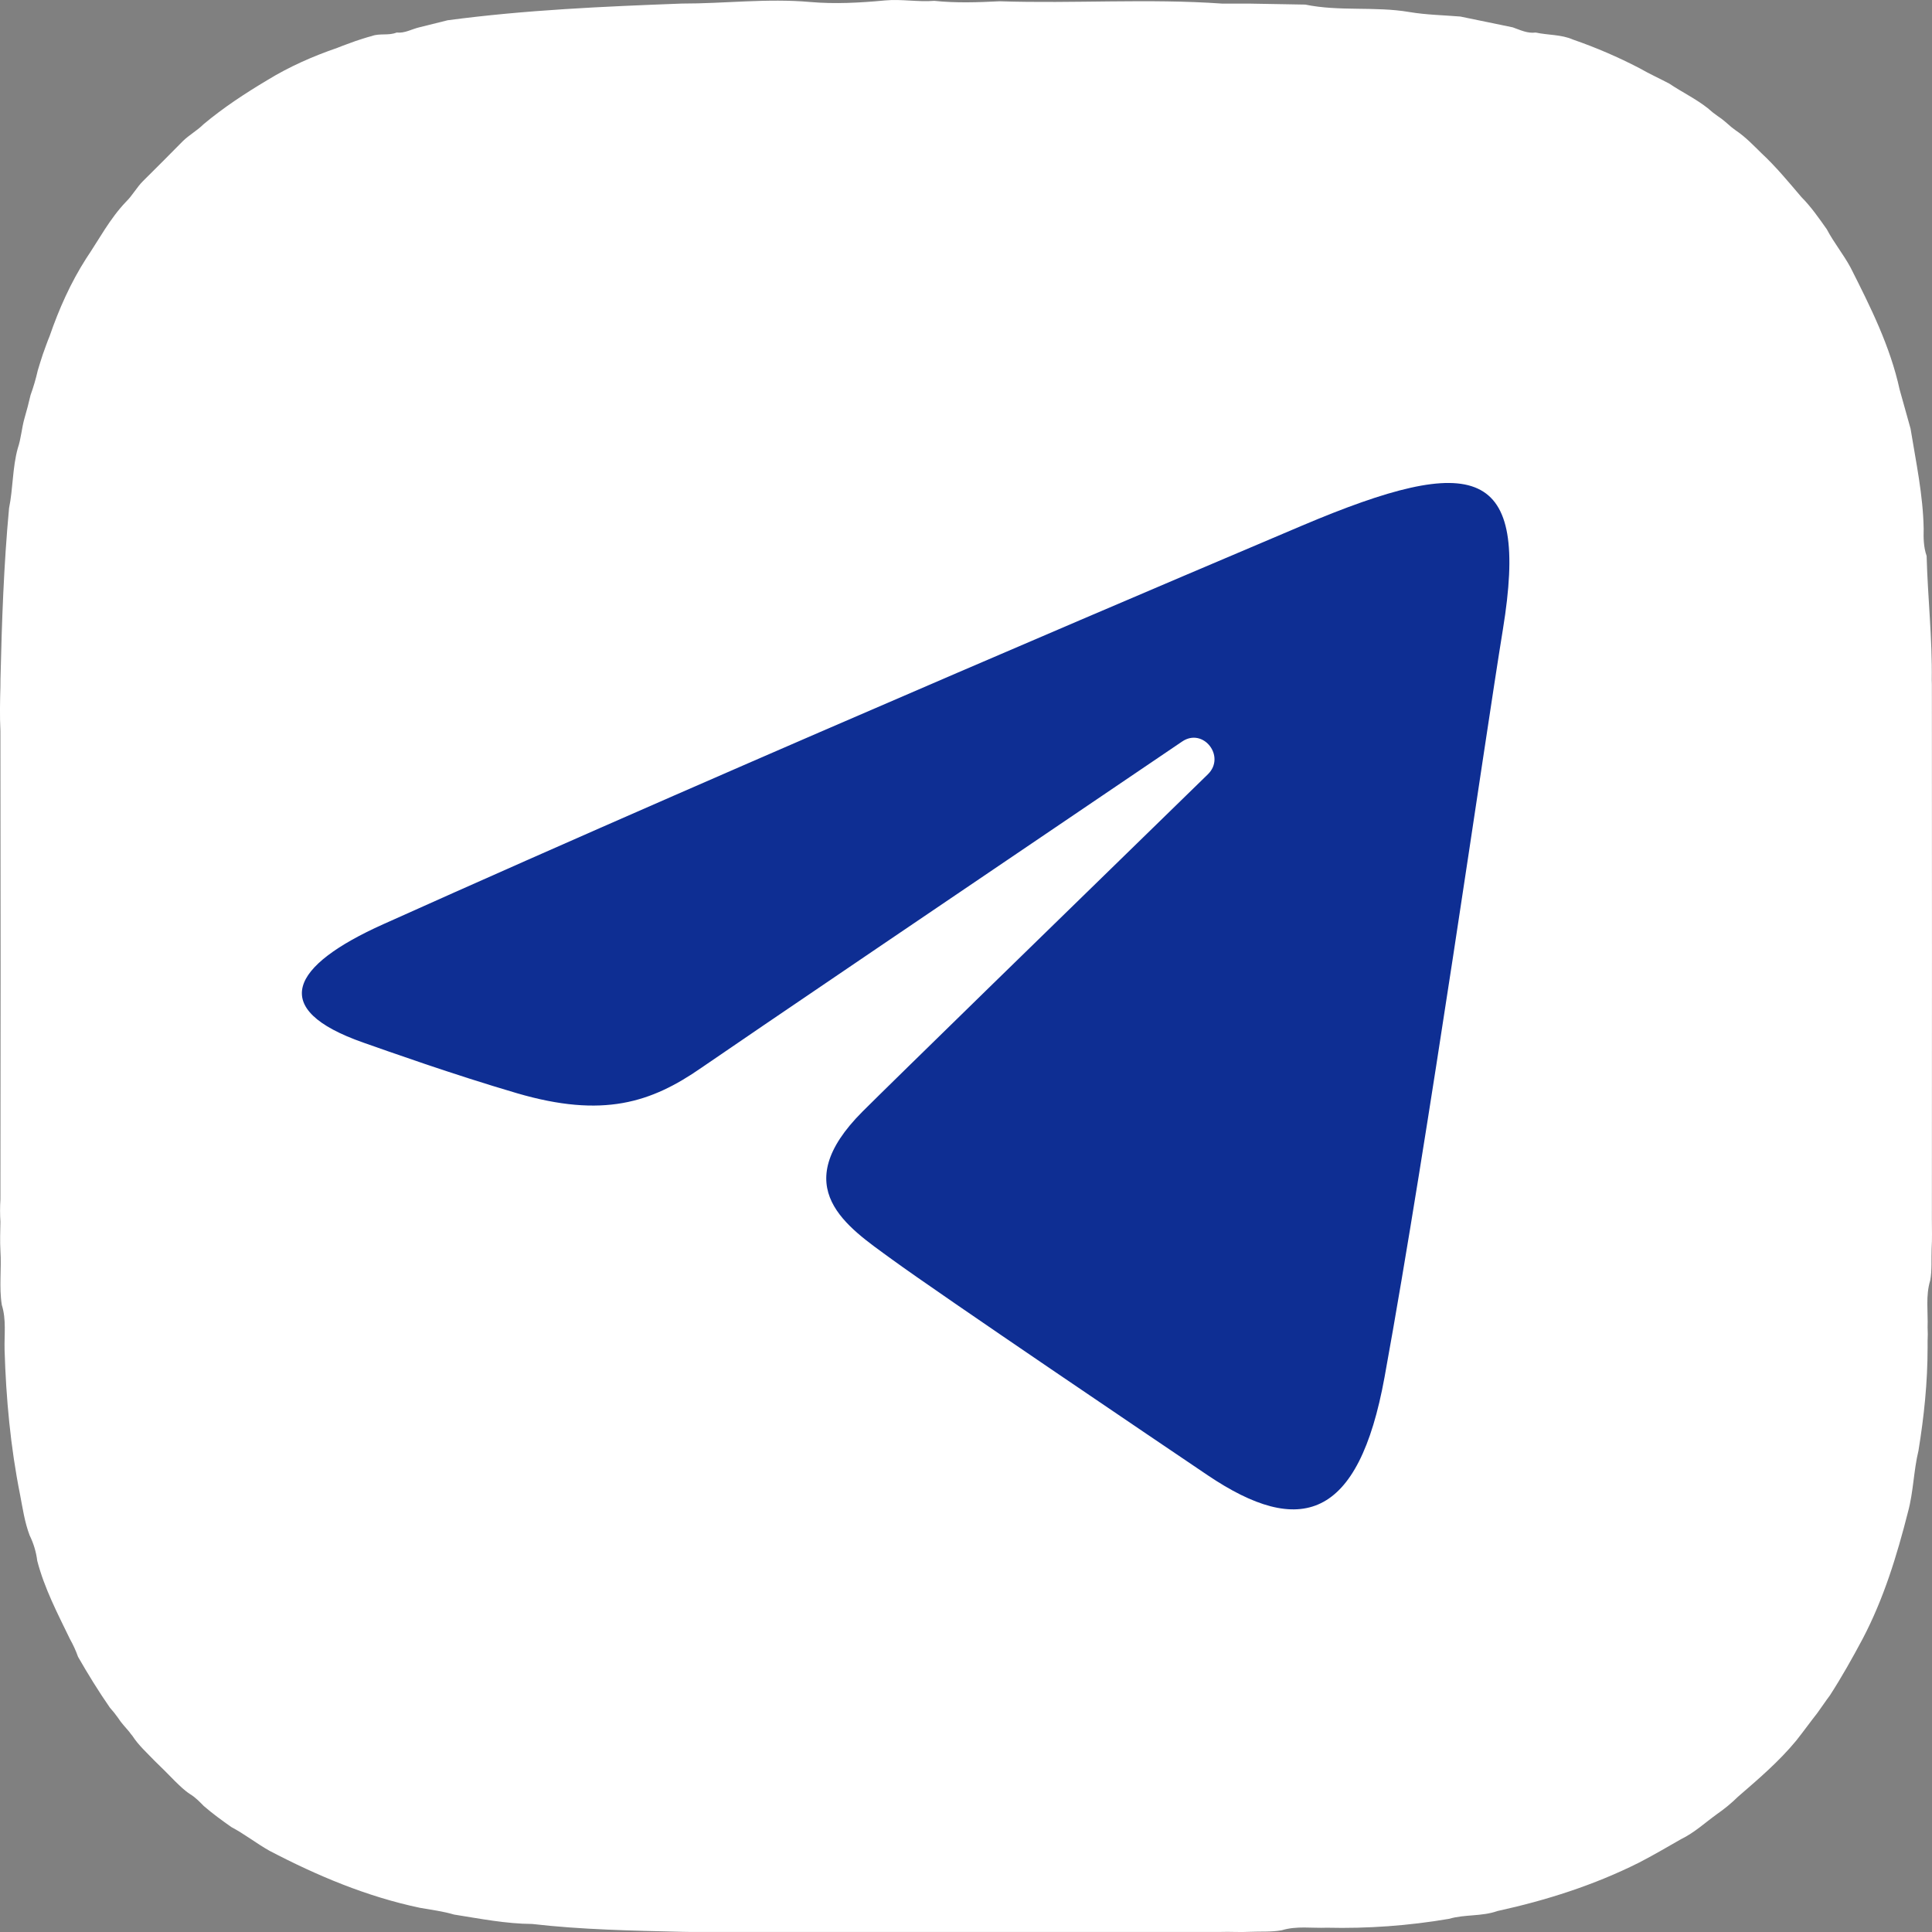 <svg width="32" height="32" viewBox="0 0 32 32" fill="none" xmlns="http://www.w3.org/2000/svg">
<rect x="0" y="0" width="32" height="32" fill="#808080" stroke="none"/>
<path d="M31.998 20.193C32 17.259 32 14.324 31.998 11.39C31.998 11.348 31.998 11.306 31.996 11.264C32.006 10.577 31.929 9.894 31.911 9.209C31.86 9.062 31.858 8.911 31.862 8.758C31.852 8.198 31.734 7.651 31.645 7.101C31.587 6.884 31.522 6.669 31.464 6.453C31.307 5.733 30.98 5.082 30.651 4.431C30.533 4.212 30.374 4.019 30.258 3.798C30.127 3.613 29.998 3.426 29.837 3.264C29.625 3.016 29.418 2.763 29.178 2.54C29.042 2.407 28.911 2.268 28.751 2.161C28.728 2.143 28.706 2.126 28.682 2.109C28.607 2.045 28.535 1.977 28.452 1.924C28.394 1.884 28.338 1.839 28.286 1.792C28.087 1.635 27.858 1.526 27.649 1.385C27.486 1.299 27.318 1.223 27.158 1.131C26.803 0.946 26.434 0.787 26.055 0.656C25.858 0.569 25.641 0.584 25.436 0.539C25.298 0.557 25.179 0.496 25.056 0.453L24.188 0.274C23.906 0.251 23.62 0.246 23.342 0.199C22.771 0.102 22.187 0.193 21.619 0.076L20.71 0.06H20.248C19.019 -0.027 17.788 0.062 16.558 0.021C16.197 0.039 15.836 0.052 15.475 0.014C15.204 0.036 14.932 -0.018 14.661 0.007C14.247 0.046 13.83 0.069 13.418 0.033C12.708 -0.03 12.003 0.06 11.294 0.059C9.997 0.108 8.701 0.164 7.413 0.336L6.947 0.452C6.821 0.481 6.705 0.554 6.569 0.539C6.437 0.594 6.29 0.547 6.158 0.597C6.068 0.62 5.98 0.65 5.891 0.679C5.79 0.717 5.686 0.752 5.586 0.793C5.182 0.932 4.793 1.103 4.428 1.327C4.059 1.547 3.701 1.782 3.371 2.058C3.265 2.164 3.132 2.235 3.026 2.34C2.808 2.561 2.59 2.781 2.369 2.999C2.264 3.103 2.194 3.238 2.087 3.342C1.819 3.622 1.64 3.966 1.426 4.283C1.17 4.684 0.978 5.115 0.823 5.564C0.781 5.665 0.746 5.768 0.709 5.87C0.68 5.959 0.651 6.048 0.625 6.138C0.594 6.275 0.554 6.411 0.506 6.544C0.477 6.672 0.443 6.798 0.407 6.923C0.359 7.088 0.35 7.263 0.294 7.426C0.205 7.75 0.217 8.09 0.15 8.417C0.062 9.359 0.03 10.303 0.008 11.247C0.008 11.288 0.007 11.329 0.007 11.369C0 11.616 -0.005 11.863 0.007 12.109C0.011 14.694 0.011 17.28 0.007 19.866C-0.001 19.989 -0.001 20.113 0.007 20.236C0.004 20.396 -0.002 20.556 0.007 20.716C0.027 21.015 -0.018 21.316 0.03 21.614C0.107 21.859 0.069 22.111 0.076 22.36C0.1 23.165 0.174 23.964 0.332 24.755C0.376 24.983 0.408 25.212 0.491 25.431C0.556 25.563 0.599 25.706 0.617 25.852C0.736 26.311 0.955 26.727 1.159 27.149C1.212 27.243 1.257 27.341 1.293 27.443C1.458 27.73 1.631 28.012 1.82 28.284C1.869 28.338 1.913 28.394 1.955 28.453C2.008 28.538 2.078 28.608 2.141 28.684C2.158 28.708 2.175 28.731 2.193 28.751C2.295 28.909 2.435 29.033 2.563 29.167C2.675 29.275 2.786 29.386 2.895 29.498C2.976 29.577 3.056 29.657 3.152 29.719C3.238 29.771 3.306 29.843 3.375 29.913C3.52 30.039 3.675 30.151 3.832 30.262C4.052 30.378 4.248 30.534 4.464 30.655C5.256 31.069 6.075 31.414 6.954 31.599C7.143 31.633 7.335 31.656 7.52 31.711C7.95 31.779 8.378 31.864 8.815 31.867C9.638 31.962 10.466 31.977 11.293 31.997C11.335 31.997 11.377 31.999 11.418 31.999C14.348 31.999 17.279 31.999 20.209 31.999C20.373 31.993 20.536 32.006 20.7 31.997C20.877 31.989 21.055 32.003 21.231 31.971C21.476 31.896 21.727 31.939 21.976 31.929C22.654 31.945 23.331 31.896 24 31.782C24.262 31.705 24.542 31.745 24.801 31.653C25.613 31.475 26.4 31.225 27.145 30.852C27.383 30.73 27.612 30.594 27.844 30.462C28.065 30.355 28.243 30.188 28.44 30.046C28.563 29.961 28.679 29.865 28.786 29.76C29.124 29.467 29.465 29.177 29.751 28.83C29.87 28.68 29.982 28.524 30.1 28.374C30.171 28.277 30.237 28.176 30.309 28.081C30.505 27.777 30.682 27.462 30.852 27.143C31.201 26.478 31.419 25.765 31.603 25.04C31.693 24.708 31.695 24.361 31.776 24.027C31.868 23.463 31.927 22.896 31.927 22.324C31.927 22.287 31.927 22.249 31.927 22.211C31.931 22.136 31.931 22.061 31.927 21.985C31.936 21.726 31.892 21.462 31.971 21.206C32.002 21.031 31.987 20.855 31.994 20.679C32.004 20.52 31.998 20.356 31.998 20.193Z" fill="white"/>
<path d="M6.348 15.308C12.502 12.543 20.466 9.173 21.566 8.706C24.449 7.485 25.334 7.719 24.893 10.423C24.576 12.367 23.662 18.801 22.933 22.807C22.501 25.182 21.53 25.463 20.005 24.436C19.272 23.941 15.57 21.441 14.766 20.854C14.032 20.319 13.021 19.675 14.289 18.408C14.741 17.956 17.7 15.07 20.006 12.825C20.308 12.53 19.929 12.045 19.58 12.282C16.472 14.386 12.163 17.307 11.614 17.688C10.786 18.262 9.99 18.525 8.562 18.107C7.483 17.79 6.429 17.413 6.018 17.269C4.438 16.715 4.813 15.997 6.348 15.308Z" fill="#0E2E93"/>
</svg>
